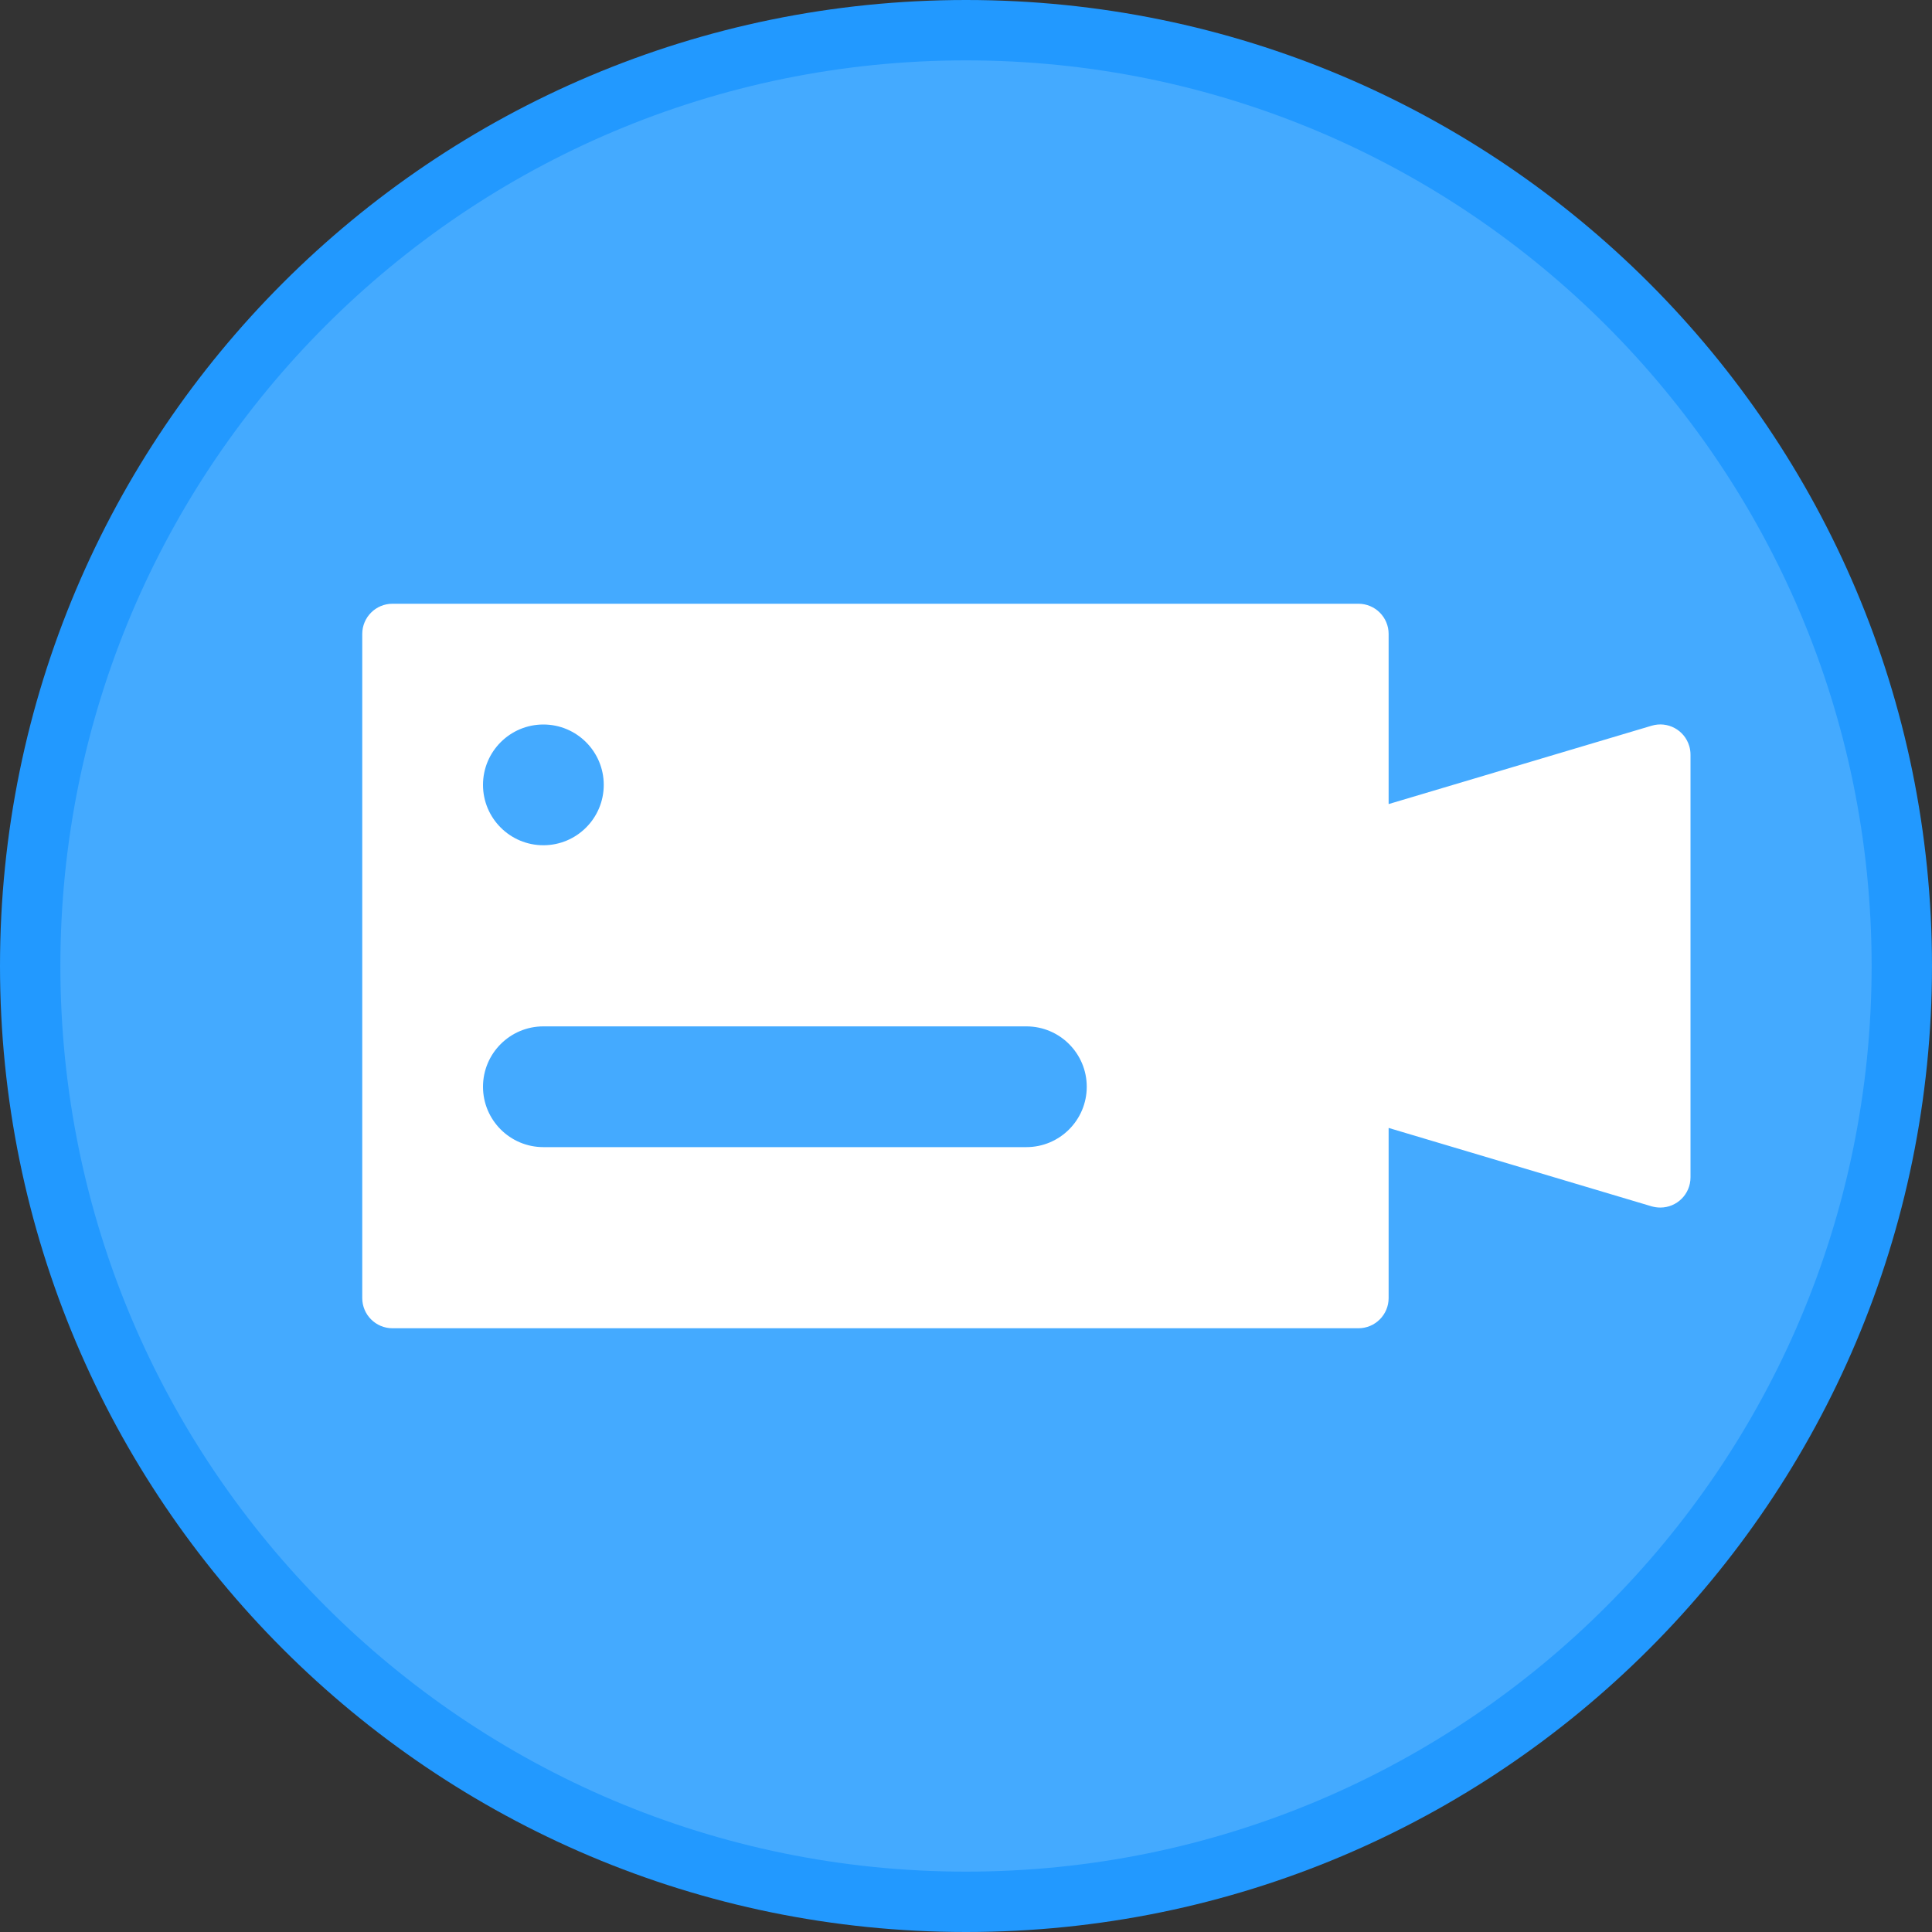 <?xml version="1.0" encoding="UTF-8"?>
<svg width="32px" height="32px" viewBox="0 0 32 32" version="1.1" xmlns="http://www.w3.org/2000/svg" xmlns:xlink="http://www.w3.org/1999/xlink">
    <rect x="0" y="0" width="32" height="32" fill="#333333" stroke="none"/>
    <!-- Generator: Sketch 51.1 (57501) - http://www.bohemiancoding.com/sketch -->
    <title>32/syrk_icon/2</title>
    <desc>Created with Sketch.</desc>
    <defs></defs>
    <g id="32/syrk_icon/2" stroke="none" stroke-width="1" fill="none" fill-rule="evenodd">
        <g id="Group-23" fill-rule="nonzero">
            <g id="icon/36/bg">
                <path d="M16,32 C7.163,32 0,24.837 0,16 C0,7.163 7.163,0 16,0 C24.837,0 32,7.163 32,16 C32,24.837 24.837,32 16,32 Z" id="Path" fill="#2299FF"></path>
                <path d="M16,31 C24.284,31 31,24.284 31,16 C31,7.716 24.284,1 16,1 C7.716,1 1,7.716 1,16 C1,24.284 7.716,31 16,31 Z" id="Mask" fill="#44AAFF"></path>
            </g>
        </g>
        <g id="icon/24x24/安防设备/active" transform="translate(6, 10)" fill="#FFFFFF">
            <path d="M17,3.318 L21.357,2.02 C21.622,1.941 21.9,2.091 21.979,2.356 C21.993,2.402 22,2.45 22,2.499 L22,9.501 C22,9.778 21.776,10.001 21.5,10.001 C21.452,10.001 21.404,9.994 21.357,9.981 L17,8.682 L17,11.5 C17,11.776 16.776,12 16.5,12 L0.5,12 C0.224,12 3.38176876e-17,11.776 0,11.5 L0,0.5 C-3.38176876e-17,0.224 0.224,5.07265313e-17 0.5,0 L16.5,0 C16.776,-5.07265313e-17 17,0.224 17,0.5 L17,3.318 Z M3,4 C3.552,4 4,3.552 4,3 C4,2.448 3.552,2 3,2 C2.448,2 2,2.448 2,3 C2,3.552 2.448,4 3,4 Z M3,7 C2.448,7 2,7.448 2,8 C2,8.552 2.448,9 3,9 L11,9 C11.552,9 12,8.552 12,8 C12,7.448 11.552,7 11,7 L3,7 Z" id="Combined-Shape"></path>
        </g>
    </g>
</svg>